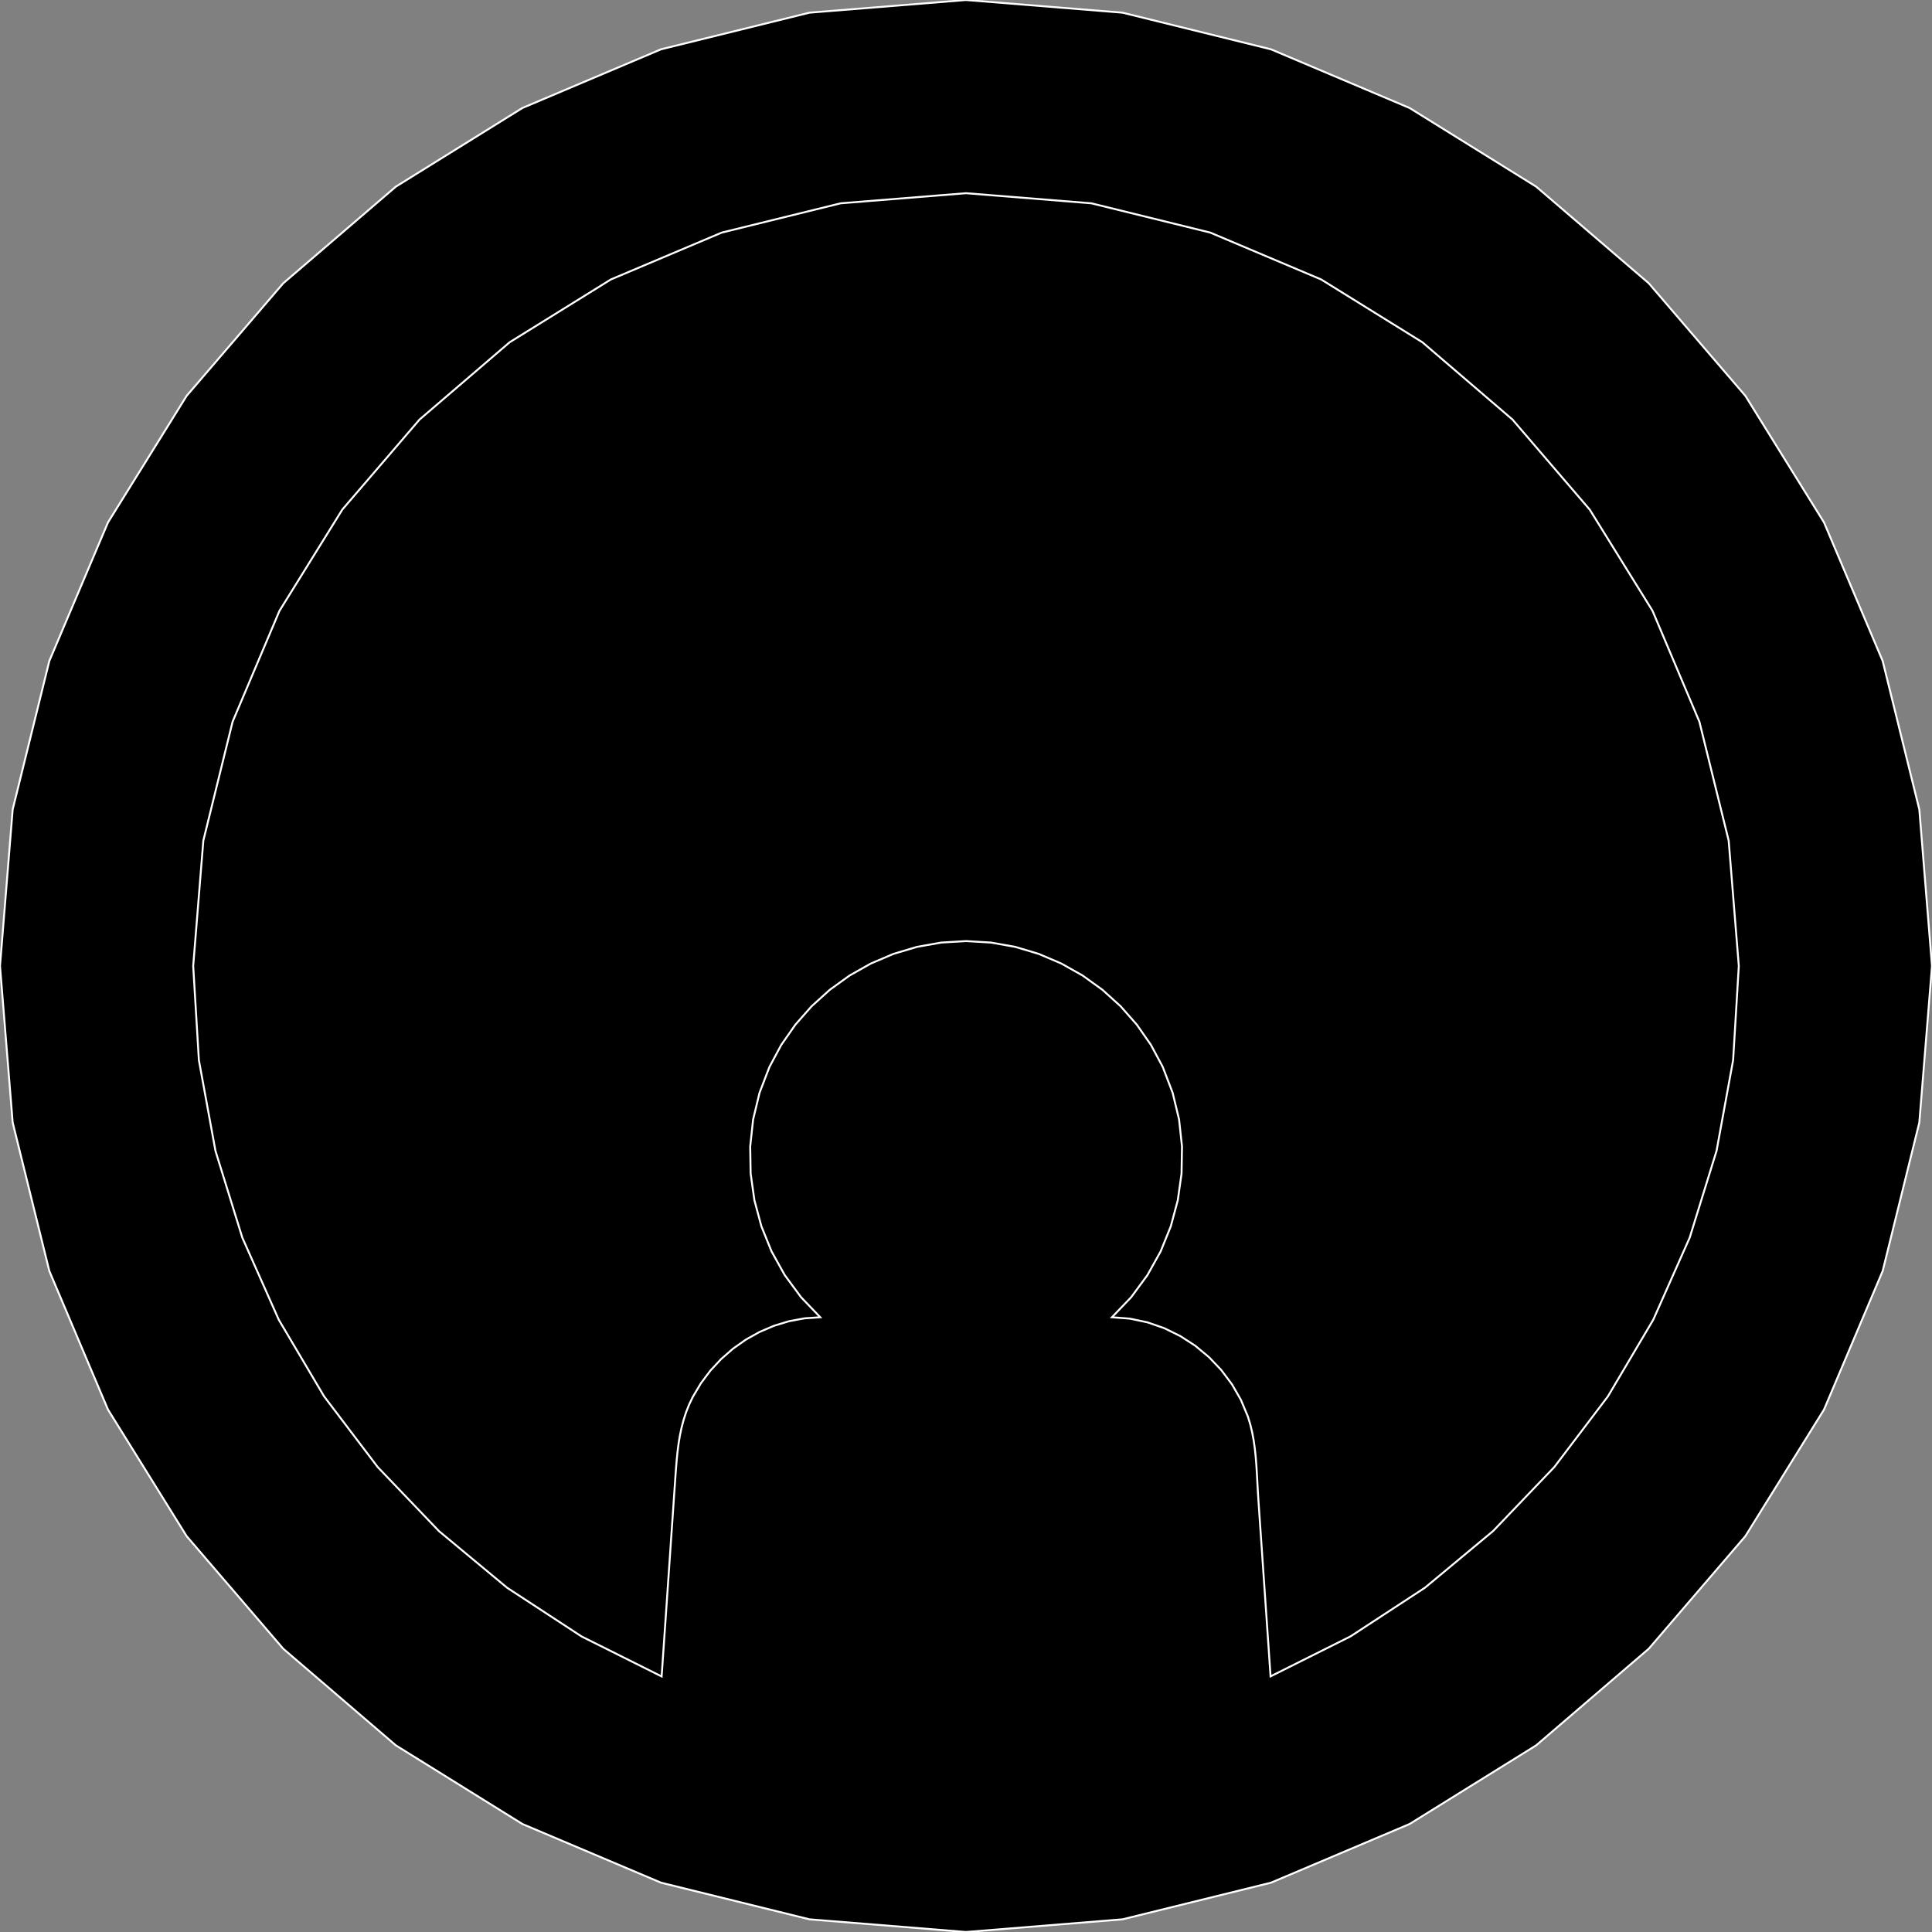 <?xml version="1.0" encoding="utf-8" ?>
<svg baseProfile="full" height="100.0" version="1.1" width="100.0" xmlns="http://www.w3.org/2000/svg" xmlns:ev="http://www.w3.org/2001/xml-events" xmlns:xlink="http://www.w3.org/1999/xlink"><rect width="100%" height="100%" fill="#808080" stroke="none"/><defs><clipPath /></defs><polygon points="50.0,0.0 50.0,0.0 58.1,0.656 58.1,0.656 65.787,2.553 65.787,2.553 72.959,5.589 72.959,5.589 79.511,9.66 79.511,9.66 85.339,14.661 85.339,14.661 90.341,20.489 90.341,20.489 94.411,27.041 94.411,27.041 97.447,34.213 97.447,34.213 99.344,41.9 99.344,41.9 100.0,50.0 100.0,50.0 99.344,58.1 99.344,58.1 97.447,65.787 97.447,65.787 94.411,72.959 94.411,72.959 90.34,79.511 90.34,79.511 85.339,85.339 85.339,85.339 79.511,90.34 79.511,90.34 72.959,94.411 72.959,94.411 65.787,97.447 65.787,97.447 58.1,99.344 58.1,99.344 50.0,100.0 50.0,100.0 41.9,99.344 41.9,99.344 34.213,97.447 34.213,97.447 27.041,94.411 27.041,94.411 20.489,90.34 20.489,90.34 14.661,85.339 14.661,85.339 9.66,79.511 9.66,79.511 5.589,72.959 5.589,72.959 2.553,65.787 2.553,65.787 0.656,58.1 0.656,58.1 0.0,50.0 0.0,50.0 0.656,41.9 0.656,41.9 2.553,34.213 2.553,34.213 5.589,27.041 5.589,27.041 9.66,20.489 9.66,20.489 14.661,14.661 14.661,14.661 20.49,9.66 20.49,9.66 27.041,5.589 27.041,5.589 34.213,2.553 34.213,2.553 41.9,0.656 41.9,0.656" stroke="white" stroke-width="0.1" /><polygon points="65.764,86.768 65.764,86.768 69.906,84.697 69.906,84.697 73.757,82.178 73.757,82.178 77.284,79.245 77.284,79.245 80.452,75.933 80.452,75.933 83.226,72.275 83.226,72.275 85.574,68.306 85.574,68.306 87.459,64.059 87.459,64.059 88.848,59.57 88.848,59.57 89.706,54.872 89.706,54.872 90,50.0 90,50.0 89.476,43.512 89.476,43.512 87.961,37.357 87.961,37.357 85.535,31.617 85.535,31.617 82.283,26.376 82.283,26.376 78.285,21.715 78.285,21.715 73.624,17.717 73.624,17.717 68.383,14.465 68.383,14.465 62.643,12.039 62.643,12.039 56.488,10.523 56.488,10.523 50.0,10 50.0,10 43.512,10.523 43.512,10.523 37.357,12.039 37.357,12.039 31.618,14.465 31.618,14.465 26.377,17.717 26.377,17.717 21.716,21.715 21.716,21.715 17.718,26.376 17.718,26.376 14.465,31.617 14.465,31.617 12.039,37.357 12.039,37.357 10.524,43.512 10.524,43.512 10,50.0 10,50.0 10.294,54.873 10.294,54.873 11.153,59.572 11.153,59.572 12.543,64.062 12.543,64.062 14.429,68.309 14.429,68.309 16.777,72.279 16.777,72.279 19.552,75.938 19.552,75.938 22.721,79.25 22.721,79.25 26.25,82.183 26.25,82.183 30.102,84.702 30.102,84.702 34.246,86.772 34.246,86.772 34.317,85.736 34.317,85.736 34.389,84.699 34.389,84.699 34.46,83.663 34.46,83.663 34.532,82.626 34.532,82.626 34.603,81.589 34.603,81.589 34.675,80.552 34.675,80.552 34.746,79.515 34.746,79.515 34.818,78.478 34.818,78.478 34.889,77.441 34.889,77.441 34.961,76.404 34.961,76.404 34.992,75.977 34.992,75.977 35.027,75.554 35.027,75.554 35.07,75.134 35.07,75.134 35.123,74.718 35.123,74.718 35.191,74.306 35.191,74.306 35.277,73.897 35.277,73.897 35.384,73.492 35.384,73.492 35.514,73.091 35.514,73.091 35.672,72.694 35.672,72.694 35.861,72.3 35.861,72.3 36.279,71.596 36.279,71.596 36.769,70.943 36.769,70.943 37.324,70.346 37.324,70.346 37.937,69.81 37.937,69.81 38.602,69.341 38.602,69.341 39.311,68.944 39.311,68.944 40.057,68.624 40.057,68.624 40.835,68.387 40.835,68.387 41.637,68.237 41.637,68.237 42.456,68.181 42.456,68.181 41.463,67.145 41.463,67.145 40.621,66.004 40.621,66.004 39.936,64.774 39.936,64.774 39.41,63.475 39.41,63.475 39.048,62.125 39.048,62.125 38.853,60.74 38.853,60.74 38.83,59.339 38.83,59.339 38.982,57.941 38.982,57.941 39.313,56.563 39.313,56.563 39.828,55.222 39.828,55.222 40.437,54.085 40.437,54.085 41.168,53.037 41.168,53.037 42.009,52.083 42.009,52.083 42.948,51.233 42.948,51.233 43.974,50.493 43.974,50.493 45.075,49.872 45.075,49.872 46.241,49.375 46.241,49.375 47.459,49.011 47.459,49.011 48.717,48.787 48.717,48.787 50.005,48.711 50.005,48.711 51.293,48.787 51.293,48.787 52.551,49.011 52.551,49.011 53.769,49.375 53.769,49.375 54.934,49.872 54.934,49.872 56.036,50.493 56.036,50.493 57.062,51.233 57.062,51.233 58.001,52.083 58.001,52.083 58.842,53.037 58.842,53.037 59.573,54.085 59.573,54.085 60.182,55.222 60.182,55.222 60.696,56.563 60.696,56.563 61.028,57.941 61.028,57.941 61.18,59.339 61.18,59.339 61.157,60.74 61.157,60.74 60.962,62.125 60.962,62.125 60.6,63.475 60.6,63.475 60.074,64.774 60.074,64.774 59.388,66.004 59.388,66.004 58.547,67.145 58.547,67.145 57.554,68.181 57.554,68.181 58.485,68.253 58.485,68.253 59.391,68.444 59.391,68.444 60.264,68.747 60.264,68.747 61.091,69.154 61.091,69.154 61.865,69.655 61.865,69.655 62.576,70.245 62.576,70.245 63.213,70.914 63.213,70.914 63.768,71.654 63.768,71.654 64.229,72.458 64.229,72.458 64.589,73.318 64.589,73.318 64.713,73.724 64.713,73.724 64.812,74.137 64.812,74.137 64.89,74.557 64.89,74.557 64.95,74.982 64.95,74.982 64.995,75.41 64.995,75.41 65.029,75.84 65.029,75.84 65.056,76.27 65.056,76.27 65.079,76.699 65.079,76.699 65.102,77.125 65.102,77.125 65.128,77.546 65.128,77.546" stroke="white" stroke-width="0.1" /></svg>